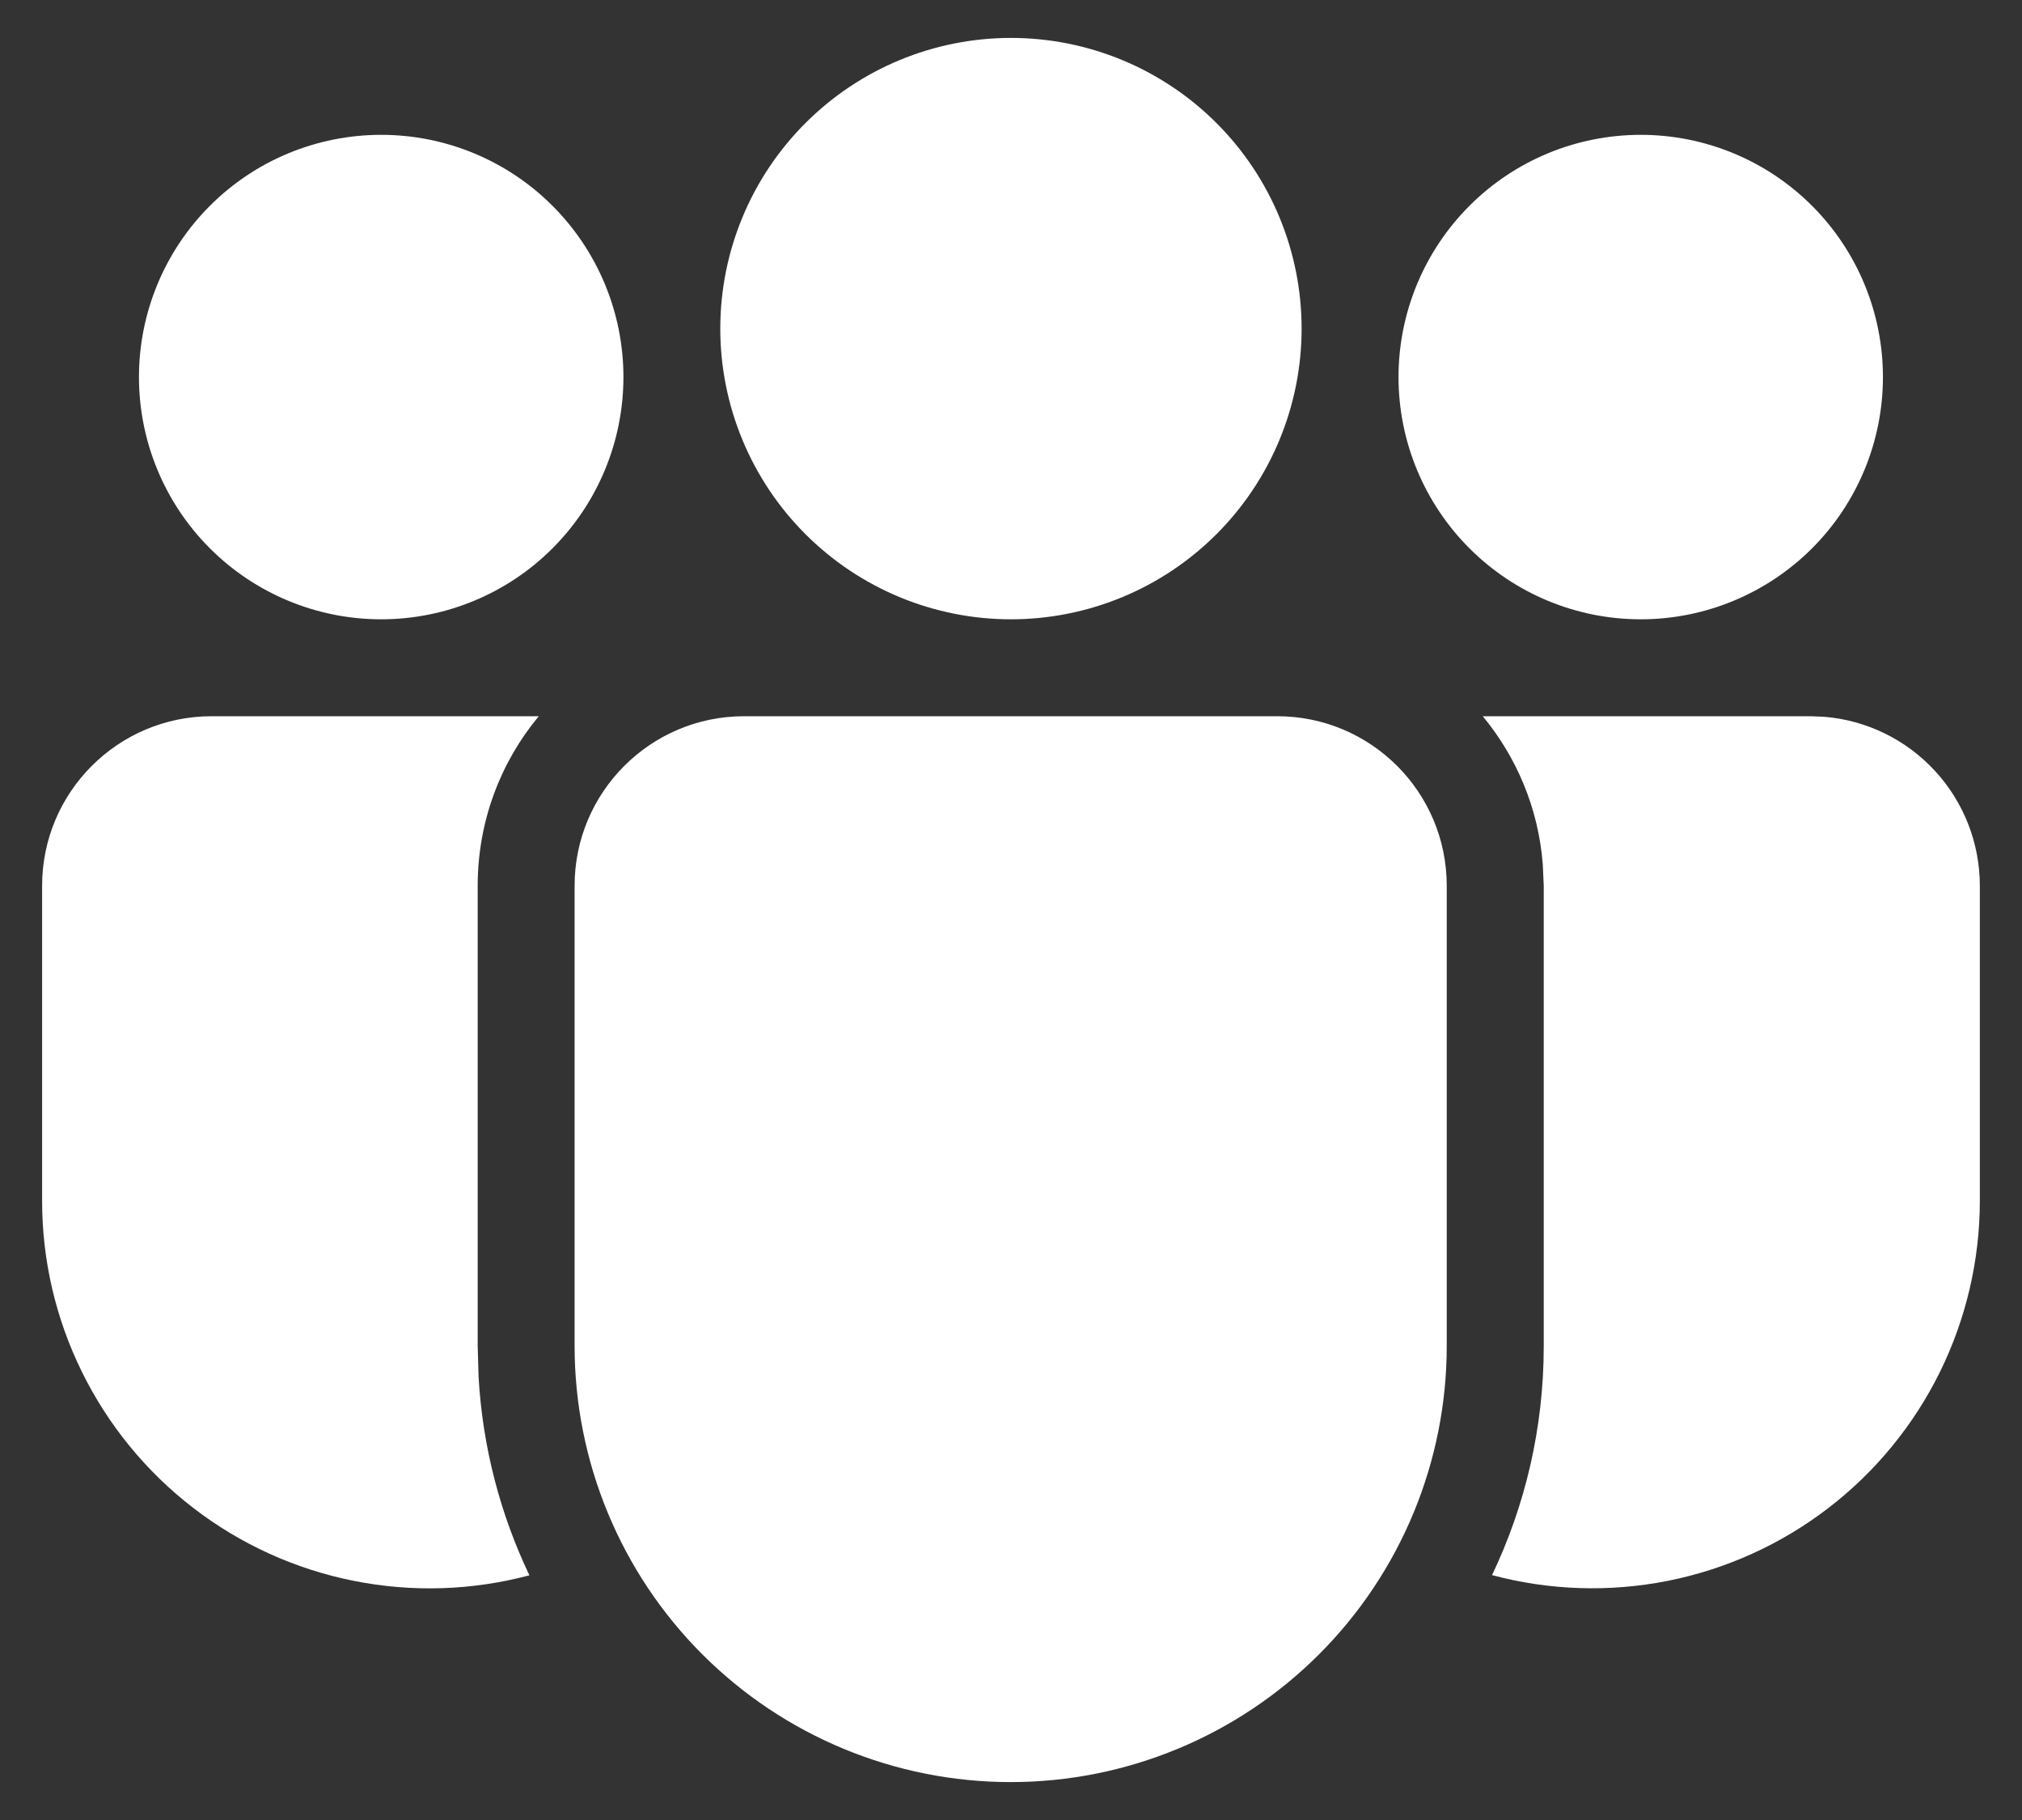 <svg width="40" height="36" viewBox="0 0 40 36" fill="none" xmlns="http://www.w3.org/2000/svg">
<rect x="0" y="0" width="40" height="36" fill="#333333" stroke="none"/>
<path d="M14.721 14.167C12.869 14.167 11.367 15.669 11.367 17.521V26.623C11.367 28.911 12.276 31.105 13.893 32.723C15.511 34.341 17.706 35.25 19.994 35.25C22.282 35.25 24.476 34.341 26.094 32.723C27.712 31.105 28.62 28.911 28.62 26.623V17.521C28.62 15.669 27.12 14.167 25.266 14.167H14.721ZM29.332 14.167C30.002 14.976 30.434 15.988 30.52 17.099L30.539 17.521V26.623C30.539 28.247 30.171 29.784 29.516 31.156C30.652 31.46 31.842 31.498 32.996 31.269C34.149 31.039 35.234 30.547 36.167 29.831C37.1 29.115 37.855 28.194 38.376 27.139C38.895 26.084 39.166 24.924 39.166 23.748V17.521C39.166 16.679 38.849 15.868 38.279 15.249C37.709 14.63 36.927 14.247 36.088 14.178L35.812 14.167H29.332ZM10.656 14.167H4.187C2.335 14.167 0.833 15.669 0.833 17.521V23.75C0.832 24.925 1.102 26.085 1.622 27.139C2.141 28.193 2.896 29.114 3.827 29.83C4.759 30.547 5.843 31.039 6.996 31.269C8.148 31.5 9.338 31.462 10.473 31.16C9.899 29.956 9.546 28.63 9.467 27.227L9.45 26.623V17.521C9.45 16.246 9.902 15.077 10.658 14.167H10.656ZM19.999 0.75C18.474 0.75 17.012 1.356 15.934 2.434C14.855 3.512 14.249 4.975 14.249 6.5C14.249 8.025 14.855 9.488 15.934 10.566C17.012 11.644 18.474 12.25 19.999 12.25C21.524 12.25 22.987 11.644 24.065 10.566C25.143 9.488 25.749 8.025 25.749 6.5C25.749 4.975 25.143 3.512 24.065 2.434C22.987 1.356 21.524 0.75 19.999 0.75ZM7.541 2.667C6.27 2.667 5.051 3.171 4.153 4.07C3.254 4.969 2.749 6.188 2.749 7.458C2.749 8.729 3.254 9.948 4.153 10.847C5.051 11.745 6.27 12.25 7.541 12.25C8.812 12.25 10.031 11.745 10.929 10.847C11.828 9.948 12.333 8.729 12.333 7.458C12.333 6.188 11.828 4.969 10.929 4.07C10.031 3.171 8.812 2.667 7.541 2.667ZM32.458 2.667C31.187 2.667 29.968 3.171 29.07 4.07C28.171 4.969 27.666 6.188 27.666 7.458C27.666 8.729 28.171 9.948 29.07 10.847C29.968 11.745 31.187 12.25 32.458 12.25C33.728 12.25 34.947 11.745 35.846 10.847C36.745 9.948 37.249 8.729 37.249 7.458C37.249 6.188 36.745 4.969 35.846 4.07C34.947 3.171 33.728 2.667 32.458 2.667Z" fill="white"/>
</svg>

